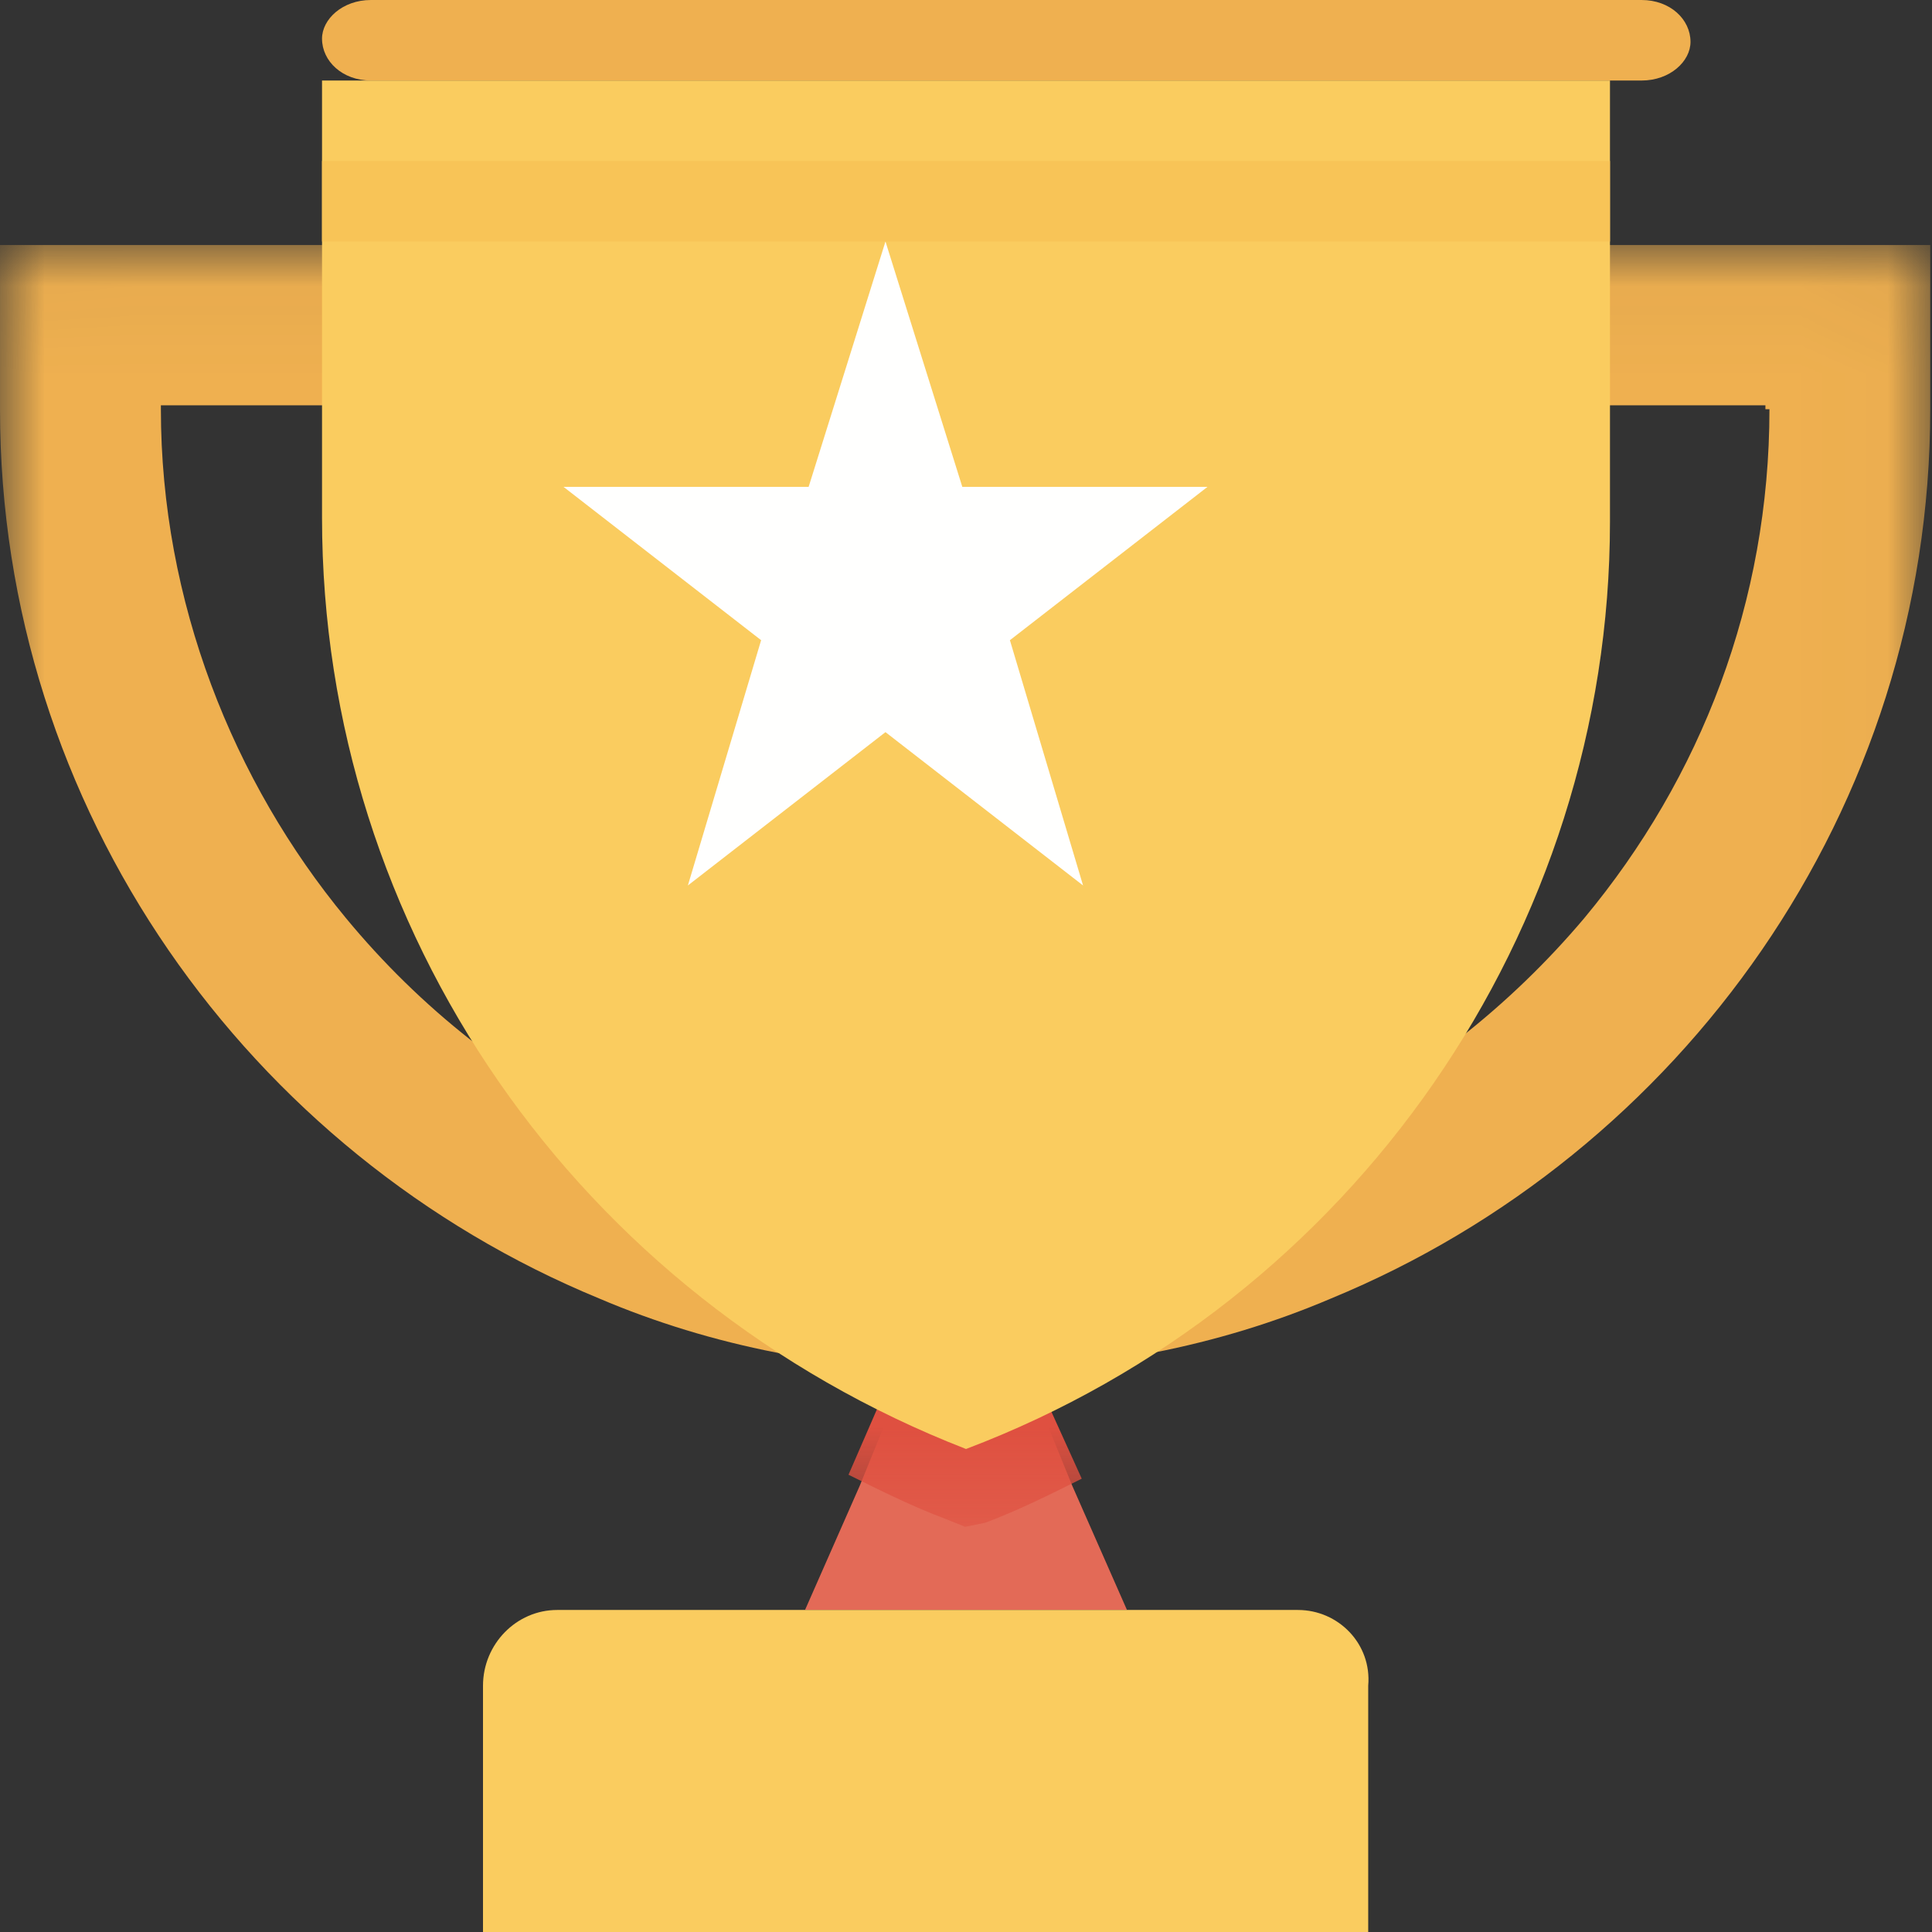 
<svg width="22px" height="22px" viewBox="0 0 22 22" version="1.1" xmlns="http://www.w3.org/2000/svg" xmlns:xlink="http://www.w3.org/1999/xlink">
    <rect x="0" y="0" width="22" height="22" fill="#333333" stroke="none"/>
    <defs>
        <polygon id="path-1" points="0.003 0.04 21.98 0.04 21.98 14.636 0.003 14.636"></polygon>
    </defs>
    <g id="Page-1" stroke="none" stroke-width="1" fill="none" fill-rule="evenodd">
        <g id="Artboard-Copy-5" transform="translate(-1504, -406)">
            <g id="trophy" transform="translate(1504, 406)">
                <polyline id="Fill-1" fill="#E36A57" points="12.833 18.333 9.167 18.333 9.792 16.914 10.333 15.583 11.667 15.583 12.208 16.914 12.833 18.333"></polyline>
                <path d="M14.779,18.333 L6.344,18.333 C5.88,18.333 5.5,18.722 5.5,19.196 L5.5,22 L15.58,22 L15.58,19.196 C15.622,18.722 15.243,18.333 14.779,18.333" id="Fill-2" fill="#FACC5F"></path>
                <g id="Group-6" transform="translate(0, 2.75)">
                    <mask id="mask-2" fill="white">
                        <use xlink:href="#path-1"></use>
                    </mask>
                    <g id="Clip-4"></g>
                    <path d="M12.318,14.088 C11.952,14.271 11.585,14.453 11.219,14.59 L10.99,14.636 L10.761,14.544 C10.395,14.407 10.029,14.225 9.662,14.043 L10.257,12.674 L11.677,12.674 L12.318,14.088" id="Fill-3" fill="#DF5040" mask="url(#mask-2)"></path>
                    <path d="M20.149,1.91 C20.149,4.099 19.37,6.106 18.042,7.703 C16.348,9.71 13.829,11.032 10.99,11.032 C8.151,11.032 5.632,9.755 3.938,7.703 C2.656,6.152 1.832,4.099 1.832,1.91 L1.832,1.865 L20.103,1.865 L20.103,1.91 L20.149,1.91 Z M0,0.04 L0,1.91 C0,6.471 2.839,10.394 6.823,12.036 C8.105,12.583 9.525,12.857 10.99,12.857 C12.456,12.857 13.875,12.583 15.157,12.036 C19.141,10.394 21.98,6.471 21.98,1.91 L21.98,0.04 L0,0.04 Z" id="Fill-5" fill="#EFB050" mask="url(#mask-2)"></path>
                </g>
                <path d="M18.693,0 L4.223,0 C3.899,0 3.667,0.22 3.667,0.44 C3.667,0.697 3.899,0.917 4.223,0.917 L18.693,0.917 C19.018,0.917 19.25,0.697 19.25,0.477 C19.25,0.22 19.018,0 18.693,0" id="Fill-7" fill="#EFB050"></path>
                <path d="M18.333,0.917 L18.333,5.941 C18.333,10.592 15.419,14.825 11,16.5 C6.581,14.779 3.667,10.592 3.667,5.894 L3.667,0.917 L18.333,0.917" id="Fill-8" fill="#FACC5F"></path>
                <polyline id="Fill-9" fill="#FFFFFE" points="10.083 2.75 10.958 5.544 13.75 5.544 11.5 7.29 12.333 10.083 10.083 8.337 7.833 10.083 8.667 7.29 6.417 5.544 9.208 5.544 10.083 2.75"></polyline>
                <polygon id="Fill-10" fill="#F8C457" points="3.667 2.75 18.333 2.75 18.333 1.833 3.667 1.833"></polygon>
            </g>
        </g>
    </g>
</svg>